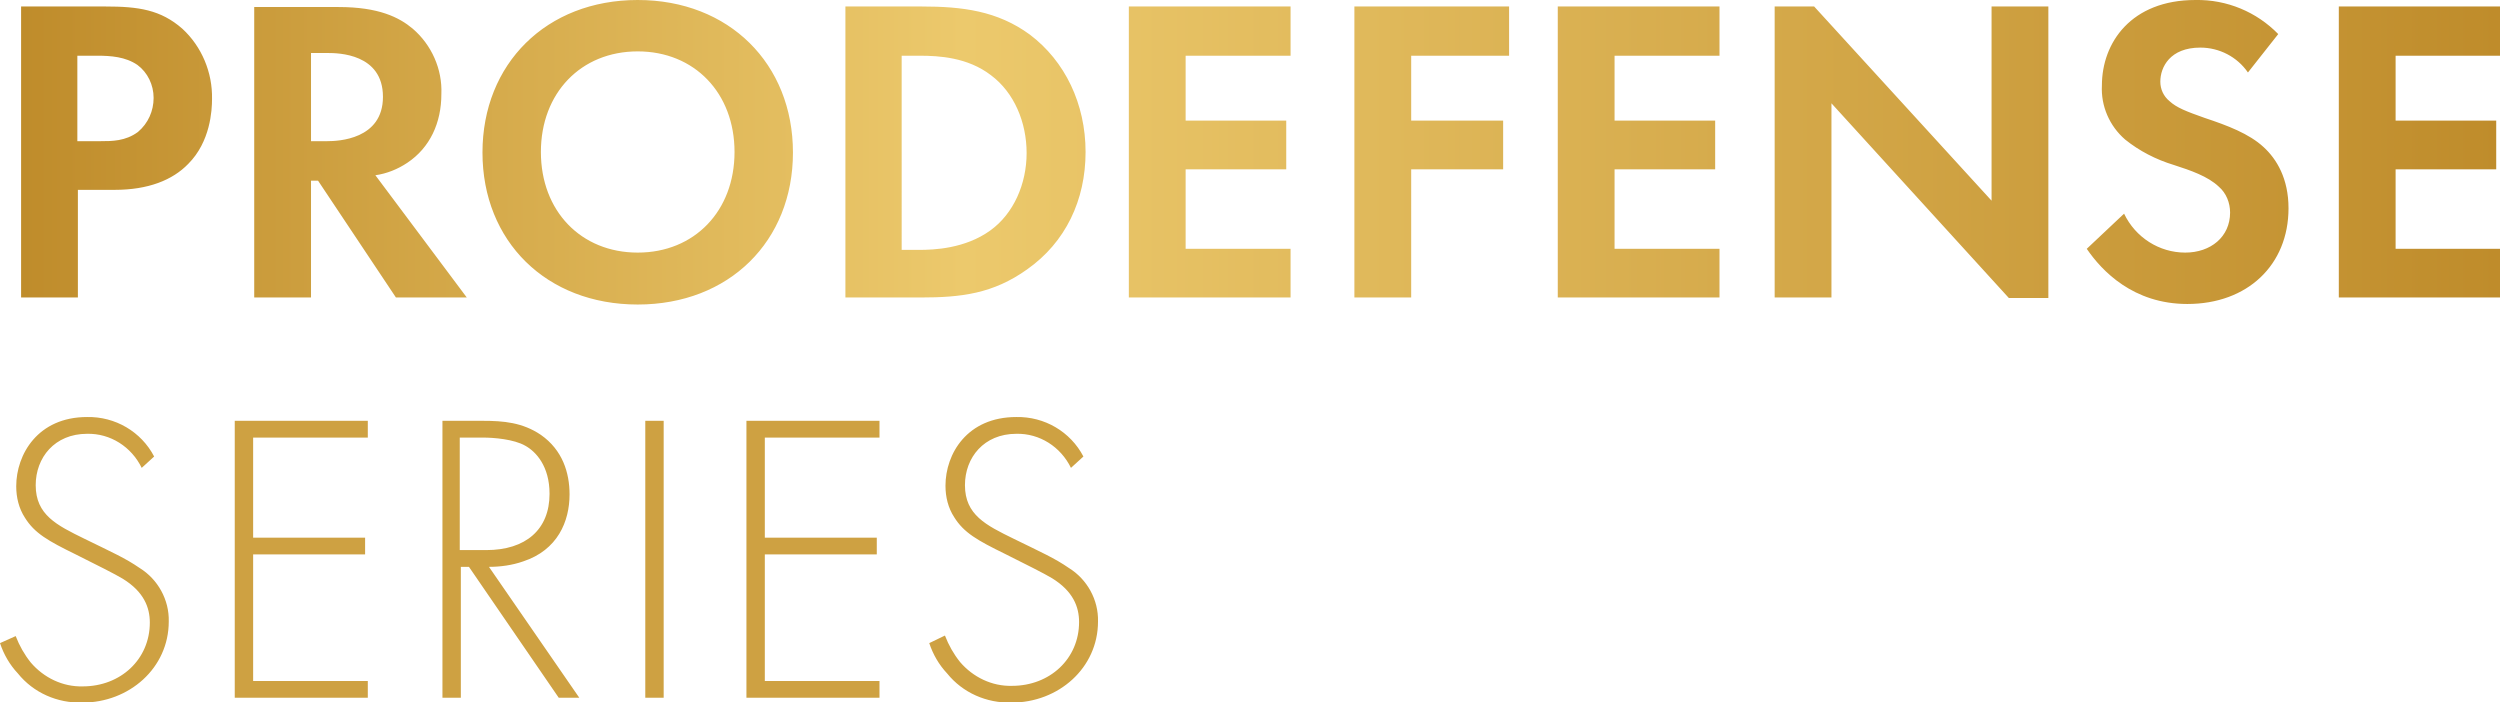 <?xml version="1.0" encoding="utf-8"?>
<!-- Generator: Adobe Illustrator 25.1.0, SVG Export Plug-In . SVG Version: 6.00 Build 0)  -->
<svg version="1.1" id="シリーズ名" xmlns="http://www.w3.org/2000/svg" xmlns:xlink="http://www.w3.org/1999/xlink" x="0px"
	 y="0px" viewBox="0 0 462.2 129.8" style="enable-background:new 0 0 462.2 129.8;" xml:space="preserve">
<style type="text/css">
	.st0{fill-rule:evenodd;clip-rule:evenodd;fill:#CEA142;}
	.st1{fill-rule:evenodd;clip-rule:evenodd;fill:url(#prodefense_1_);}
</style>
<path id="_series" class="st0" d="M28.5,84.4c-2.4-4.6-7.2-7.4-12.4-7.3C7,77.1,3,84,3,89.9c0,2.1,0.5,4.1,1.6,5.8
	c1.8,2.9,4.3,4.3,9.4,6.8c4.2,2.1,7.2,3.6,8.7,4.5c3.9,2.4,5,5.3,5,8.1c0,6.8-5.4,11.8-12.4,11.8c-3.7,0.1-7.2-1.6-9.6-4.4
	c-1.2-1.5-2.1-3.1-2.8-4.9L0,118.9c0.7,2.1,1.8,4,3.3,5.6c2.9,3.6,7.3,5.5,11.9,5.4c8.7,0,16-6.4,16-15c0.1-4-2-7.8-5.4-9.9
	c-2.6-1.8-5.1-2.9-10.2-5.4c-5.1-2.5-9-4.4-9-9.9c0-5.1,3.5-9.5,9.5-9.5c4.3-0.1,8.2,2.4,10.1,6.3L28.5,84.4z M68,77.8H43.4V129H68
	v-3.1H46.8v-23.4h20.7v-3.1H46.8V80.9H68L68,77.8L68,77.8z M107.1,129l-16.7-24.2c2.1,0,4.3-0.3,6.3-1c6.4-2.1,8.6-7.4,8.6-12.4
	c0-4-1.3-8.2-5.3-11c-3.4-2.3-6.9-2.6-10.8-2.6h-7.4V129h3.4v-24.2h1.5l16.6,24.2H107.1L107.1,129z M85.1,80.9h4.2
	c2,0,5.7,0.3,7.8,1.5c2,1.1,4.5,3.8,4.5,8.9c0,6.6-4.4,10.4-11.7,10.4h-4.9V80.9z M119.3,77.8V129h3.4V77.8H119.3L119.3,77.8z
	 M162.6,77.8H138V129h24.6v-3.1h-21.2v-23.4h20.7v-3.1h-20.7V80.9h21.2L162.6,77.8L162.6,77.8z M200.3,84.4
	c-2.4-4.6-7.2-7.4-12.4-7.3c-9.1,0-13.1,6.8-13.1,12.7c0,2.1,0.5,4.1,1.6,5.8c1.8,2.9,4.3,4.3,9.4,6.8c4.2,2.1,7.2,3.6,8.7,4.5
	c3.9,2.4,5,5.3,5,8.1c0,6.8-5.4,11.8-12.4,11.8c-3.7,0.1-7.2-1.6-9.6-4.4c-1.2-1.5-2.1-3.1-2.8-4.9l-2.9,1.4c0.7,2.1,1.8,4,3.3,5.6
	c2.9,3.6,7.3,5.5,11.9,5.4c8.7,0,16-6.4,16-15c0.1-4-2-7.8-5.4-9.9c-2.6-1.8-5.1-2.9-10.2-5.4c-5.1-2.5-9-4.4-9-9.9
	c0-5.1,3.5-9.5,9.5-9.5c4.3-0.1,8.2,2.4,10.1,6.3L200.3,84.4z"/>
<linearGradient id="prodefense_1_" gradientUnits="userSpaceOnUse" x1="3.894" y1="28.137" x2="462.256" y2="28.137">
	<stop  offset="0" style="stop-color:#BF8C2B"/>
	<stop  offset="0.38" style="stop-color:#ECC96C"/>
	<stop  offset="1" style="stop-color:#BF8C2B"/>
</linearGradient>
<path id="prodefense" class="st1" d="M3.9,1.2v53.8h10.5V35.1h6.8c6.2,0,10.7-1.8,13.6-4.8c4.1-4.1,4.4-9.9,4.4-12
	c0.1-4.9-1.9-9.7-5.5-13c-4-3.5-8.1-4.1-14.2-4.1H3.9z M14.4,10.3H18c2.5,0,5.2,0.2,7.4,1.7c1.9,1.4,3,3.7,3,6.1
	c0,2.4-1,4.7-2.9,6.3c-2.3,1.7-4.8,1.7-6.9,1.7h-4.3V10.3z M47,1.2v53.8h10.5V33.4h1.3l14.4,21.6h13.1L69.4,32.4
	c2.1-0.3,4.1-1.1,5.9-2.3c4.2-2.8,6.3-7.4,6.3-12.7c0.2-4.6-1.8-9.1-5.3-12.1c-2.5-2.1-6.3-4-13.7-4H47z M57.5,9.8h3.1
	c1.9,0,10.2,0.1,10.2,8.1c0,7.9-8.3,8.2-10.3,8.2h-3V9.8z M117.9,0c-16.9,0-28.7,11.8-28.7,28.2s11.8,28.1,28.7,28.1
	s28.7-11.7,28.7-28.1S134.8,0,117.9,0z M117.9,46.7c-10.5,0-17.9-7.7-17.9-18.6s7.4-18.6,17.9-18.6c10.5,0,17.9,7.7,17.9,18.6
	S128.4,46.7,117.9,46.7z M156.3,1.2v53.8h13.9c7.5,0,13.4-0.7,19.7-5.2c7.1-5,10.8-12.8,10.8-21.7s-3.8-16.8-10.3-21.7
	c-6-4.4-12.5-5.2-20-5.2H156.3z M166.8,10.3h3.2c3.6,0,8.9,0.3,13.2,3.6c4.3,3.2,6.6,8.7,6.6,14.4c0,5.7-2.4,11.2-6.7,14.3
	c-4.7,3.4-10.5,3.6-13.2,3.6h-3.2V10.3z M238.6,1.2h-29.9v53.8h29.9v-9h-19.4V31.3h18.6v-9h-18.6v-12h19.4V1.2z M279,1.2h-28.6v53.8
	h10.5V31.3h17v-9h-17v-12H279L279,1.2L279,1.2z M317.9,1.2h-29.9v53.8h29.9v-9h-19.4V31.3h18.6v-9h-18.6v-12h19.4V1.2z M338.6,55.1
	v-36l32.8,36h7.3V1.2h-10.5v35.9L335.4,1.2h-7.3v53.8H338.6z M421.2,6.3c-4-4.1-9.5-6.4-15.3-6.3c-11.9,0-17.3,7.9-17.3,15.8
	c-0.2,3.8,1.4,7.5,4.3,10c2.6,2.1,5.7,3.7,9,4.7c3.1,1,6.3,2.1,8.3,4c1.4,1.2,2.1,3,2.1,4.8c0,4.5-3.6,7.4-8.3,7.4
	c-4.8,0-9.2-2.8-11.3-7.2l-6.9,6.5c2.8,4.1,8.6,10.2,18.6,10.2c11.1,0,18.7-7.2,18.7-17.7c0-5.5-2.2-9.1-4.6-11.3
	c-2.7-2.5-6.7-4-10.9-5.4c-3.4-1.2-5.2-1.9-6.5-3.1c-1.1-0.9-1.7-2.2-1.7-3.6c0-2.7,1.8-6.3,7.4-6.3c3.5,0,6.8,1.7,8.8,4.6
	L421.2,6.3z M462.3,1.2h-29.9v53.8h29.9v-9h-19.4V31.3h18.6v-9h-18.6v-12h19.4V1.2z"/>
</svg>
